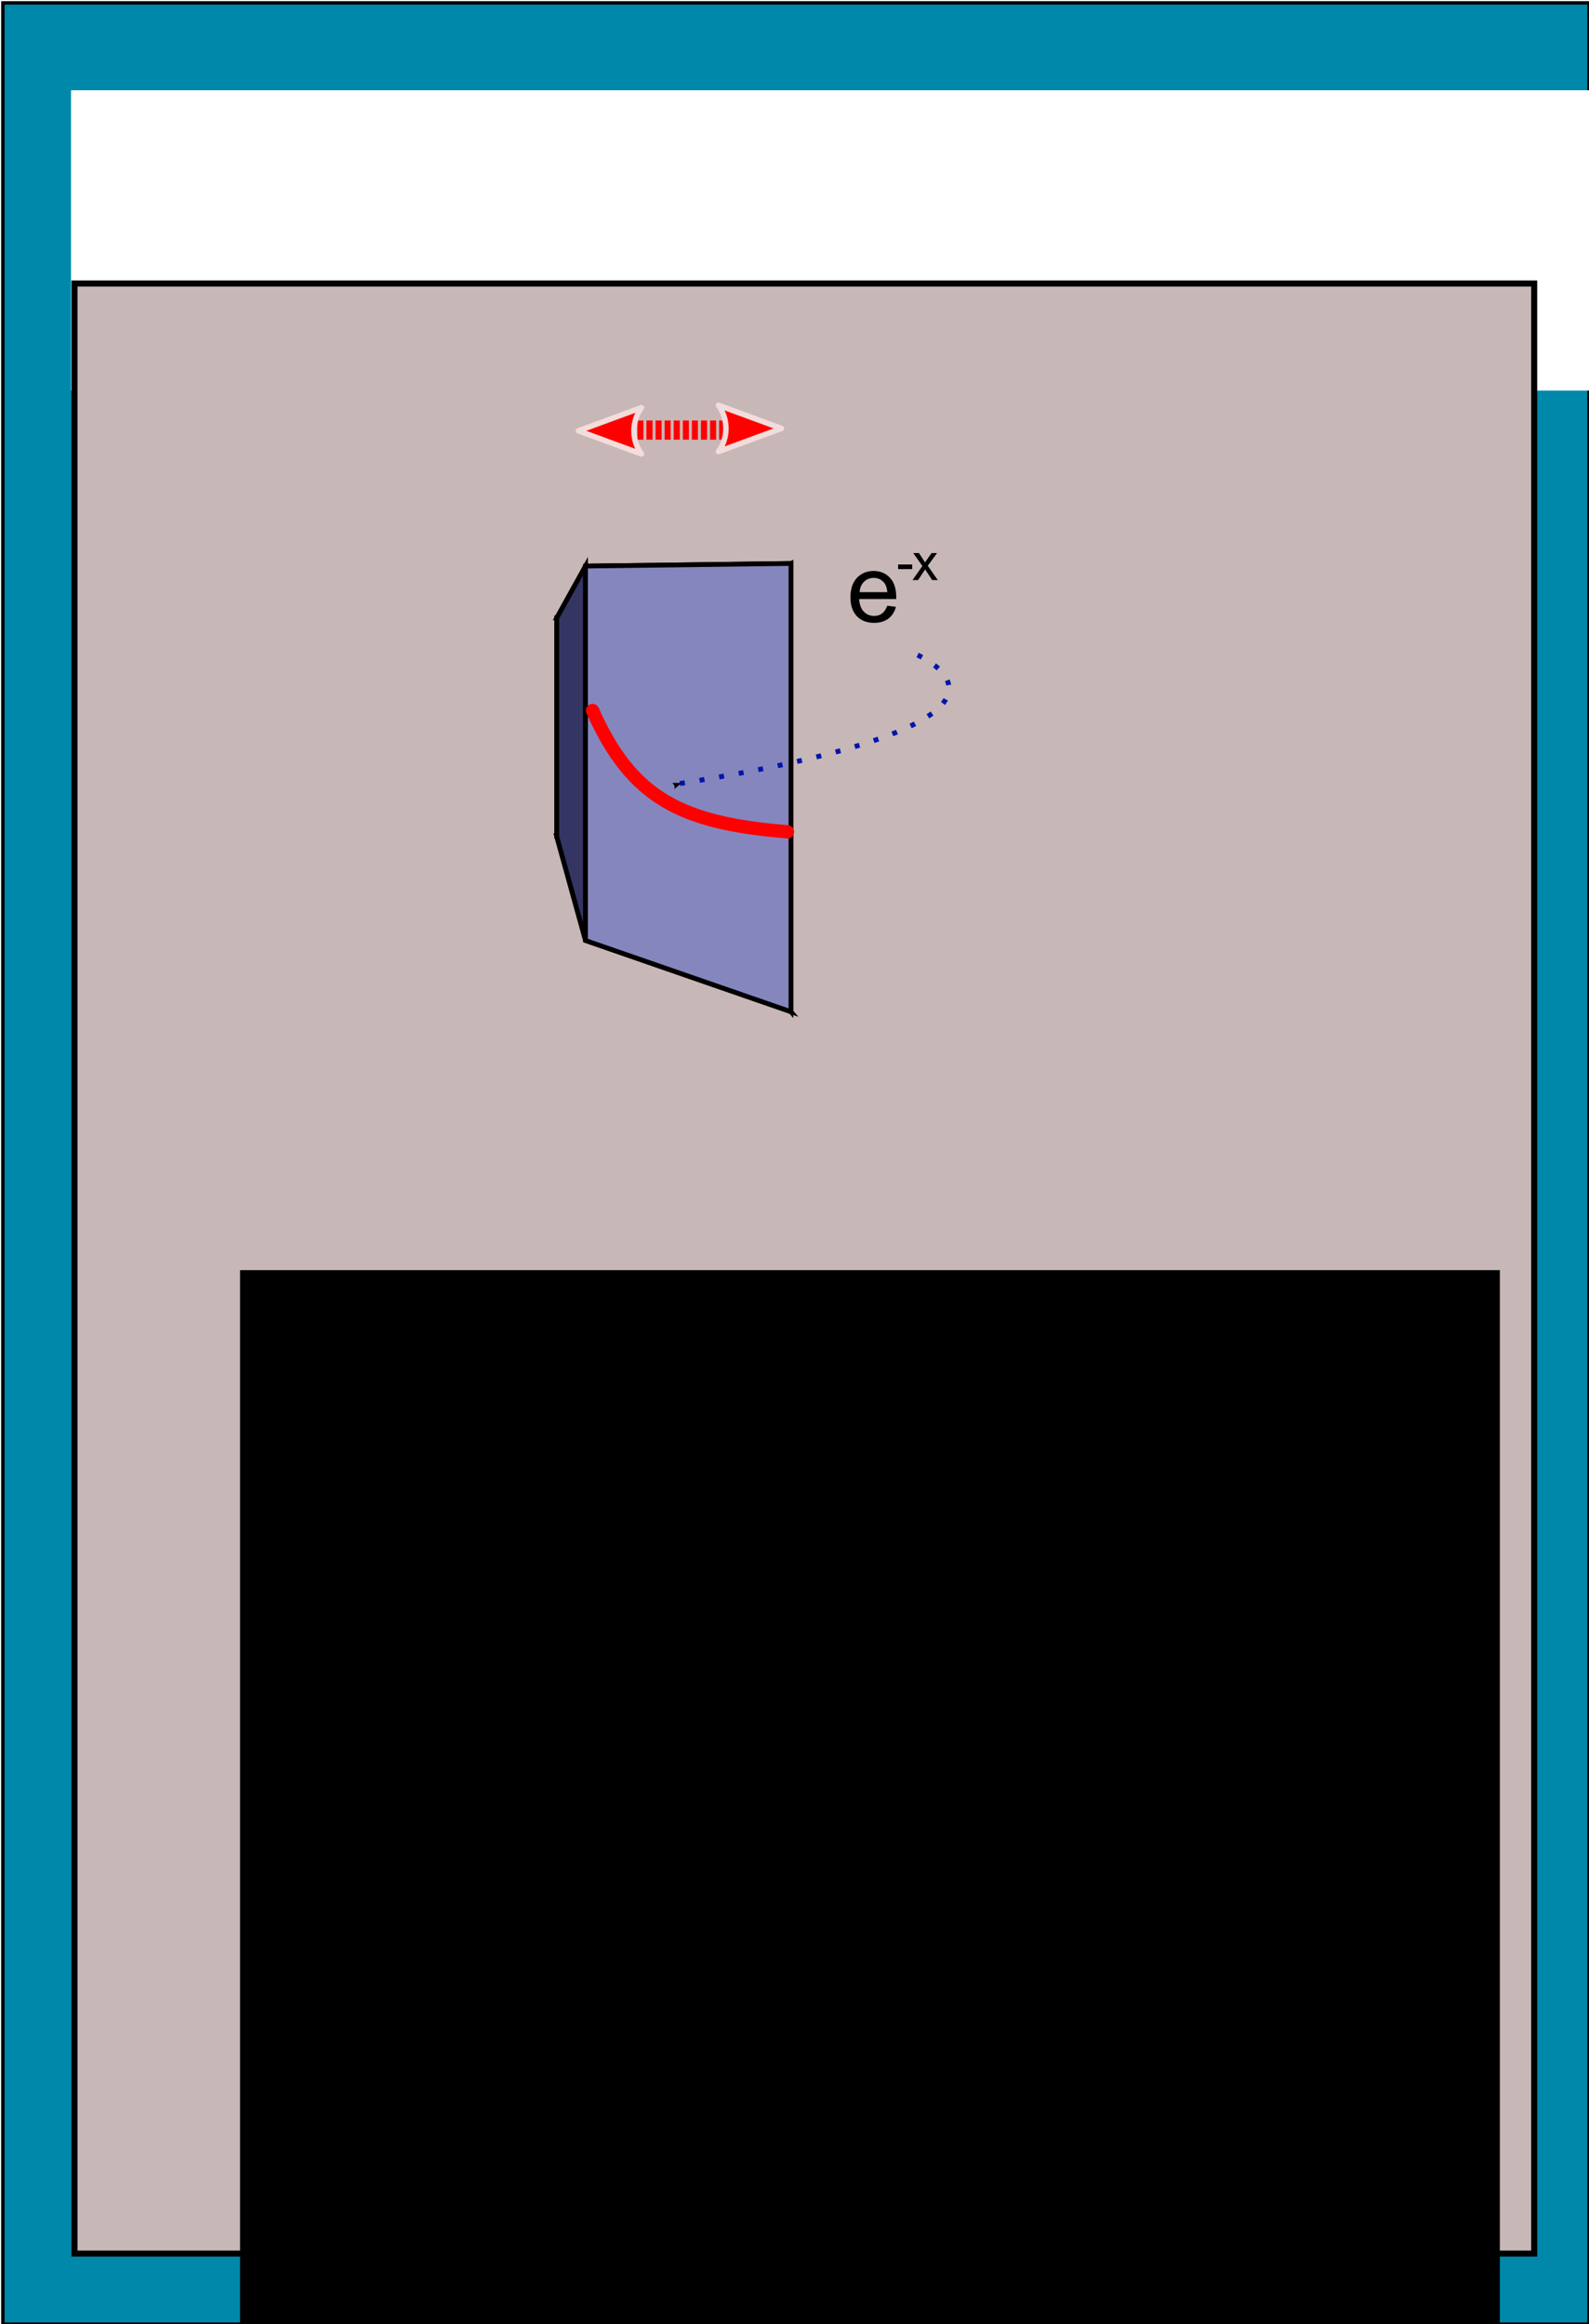 <?xml version="1.0" encoding="UTF-8" standalone="no"?>
<!-- Created with Inkscape (http://www.inkscape.org/) -->

<svg
   xmlns:dc="http://purl.org/dc/elements/1.1/"
   xmlns:cc="http://creativecommons.org/ns#"
   xmlns:rdf="http://www.w3.org/1999/02/22-rdf-syntax-ns#"
   xmlns:svg="http://www.w3.org/2000/svg"
   xmlns="http://www.w3.org/2000/svg"
   xmlns:sodipodi="http://sodipodi.sourceforge.net/DTD/sodipodi-0.dtd"
   xmlns:inkscape="http://www.inkscape.org/namespaces/inkscape"
   width="320"
   height="468"
   id="svg2"
   version="1.1"
   inkscape:version="0.48.0 r9654"
   inkscape:export-filename="C:\Users\mandus\Documents\mandus\lab_roja\UNADM\Descartes\UNIDADES\_Un_091_Encargo_EcuacionDeOnda1D\_Un_091_EcuacionDeOnda1D\escenas\explicacion\muro_durante\Explicacion_E2.2_Muro_Durante.png"
   inkscape:export-xdpi="90"
   inkscape:export-ydpi="90"
   sodipodi:docname="template_320x468_no_alta.svg">
  <defs
     id="defs4">
    <marker
       inkscape:stockid="DotM"
       orient="auto"
       refY="0.0"
       refX="0.0"
       id="DotM"
       style="overflow:visible">
      <path
         id="path3887"
         d="M -2.5,-1.0 C -2.5,1.76 -4.74,4.0 -7.5,4.0 C -10.26,4.0 -12.5,1.76 -12.5,-1.0 C -12.5,-3.76 -10.26,-6.0 -7.5,-6.0 C -4.74,-6.0 -2.5,-3.76 -2.5,-1.0 z "
         style="fill-rule:evenodd;stroke:#000000;stroke-width:1.0pt;marker-start:none;marker-end:none"
         transform="scale(0.4) translate(7.4, 1)" />
    </marker>
    <marker
       inkscape:stockid="DotL"
       orient="auto"
       refY="0.0"
       refX="0.0"
       id="DotL"
       style="overflow:visible">
      <path
         id="path3884"
         d="M -2.5,-1.0 C -2.5,1.76 -4.74,4.0 -7.5,4.0 C -10.26,4.0 -12.5,1.76 -12.5,-1.0 C -12.5,-3.76 -10.26,-6.0 -7.5,-6.0 C -4.74,-6.0 -2.5,-3.76 -2.5,-1.0 z "
         style="fill-rule:evenodd;stroke:#000000;stroke-width:1.0pt;marker-start:none;marker-end:none"
         transform="scale(0.8) translate(7.4, 1)" />
    </marker>
    <marker
       inkscape:stockid="Arrow2Mend"
       orient="auto"
       refY="0.0"
       refX="0.0"
       id="Arrow2Mend"
       style="overflow:visible;">
      <path
         id="path3849"
         style="font-size:12.0;fill-rule:evenodd;stroke-width:0.625;stroke-linejoin:round;"
         d="M 8.719,4.034 L -2.207,0.016 L 8.719,-4.002 C 6.973,-1.63 6.983,1.616 8.719,4.034 z "
         transform="scale(0.6) rotate(180) translate(0,0)" />
    </marker>
    <marker
       inkscape:stockid="Arrow2Sstart"
       orient="auto"
       refY="0.0"
       refX="0.0"
       id="Arrow2Sstart"
       style="overflow:visible">
      <path
         id="path3852"
         style="font-size:12.0;fill-rule:evenodd;stroke-width:0.625;stroke-linejoin:round"
         d="M 8.719,4.034 L -2.207,0.016 L 8.719,-4.002 C 6.973,-1.63 6.983,1.616 8.719,4.034 z "
         transform="scale(0.3) translate(-2.3,0)" />
    </marker>
    <marker
       inkscape:stockid="Arrow1Mend"
       orient="auto"
       refY="0.0"
       refX="0.0"
       id="Arrow1Mend"
       style="overflow:visible;">
      <path
         id="path3831"
         d="M 0.0,0.0 L 5.0,-5.0 L -12.5,0.0 L 5.0,5.0 L 0.0,0.0 z "
         style="fill-rule:evenodd;stroke:#000000;stroke-width:1.0pt;marker-start:none;"
         transform="scale(0.4) rotate(180) translate(10,0)" />
    </marker>
    <marker
       inkscape:stockid="Arrow2Mstart"
       orient="auto"
       refY="0.0"
       refX="0.0"
       id="Arrow2Mstart"
       style="overflow:visible">
      <path
         id="path3846"
         style="font-size:12.0;fill-rule:evenodd;stroke-width:0.625;stroke-linejoin:round"
         d="M 8.719,4.034 L -2.207,0.016 L 8.719,-4.002 C 6.973,-1.63 6.983,1.616 8.719,4.034 z "
         transform="scale(0.6) translate(0,0)" />
    </marker>
    <marker
       inkscape:stockid="Arrow2Lstart"
       orient="auto"
       refY="0.0"
       refX="0.0"
       id="Arrow2Lstart"
       style="overflow:visible">
      <path
         id="path3840"
         style="font-size:12.0;fill-rule:evenodd;stroke-width:0.625;stroke-linejoin:round"
         d="M 8.719,4.034 L -2.207,0.016 L 8.719,-4.002 C 6.973,-1.63 6.983,1.616 8.719,4.034 z "
         transform="scale(1.1) translate(1,0)" />
    </marker>
    <marker
       inkscape:stockid="Arrow1Lend"
       orient="auto"
       refY="0.0"
       refX="0.0"
       id="Arrow1Lend"
       style="overflow:visible;">
      <path
         id="path3825"
         d="M 0.0,0.0 L 5.0,-5.0 L -12.5,0.0 L 5.0,5.0 L 0.0,0.0 z "
         style="fill-rule:evenodd;stroke:#000000;stroke-width:1.0pt;marker-start:none;"
         transform="scale(0.8) rotate(180) translate(12.5,0)" />
    </marker>
    <marker
       inkscape:stockid="Arrow1Lstart"
       orient="auto"
       refY="0.0"
       refX="0.0"
       id="Arrow1Lstart"
       style="overflow:visible">
      <path
         id="path3822"
         d="M 0.0,0.0 L 5.0,-5.0 L -12.5,0.0 L 5.0,5.0 L 0.0,0.0 z "
         style="fill-rule:evenodd;stroke:#000000;stroke-width:1.0pt;marker-start:none"
         transform="scale(0.8) translate(12.5,0)" />
    </marker>
    <inkscape:perspective
       sodipodi:type="inkscape:persp3d"
       inkscape:vp_x="-91.889012 : 351.34223 : 1"
       inkscape:vp_y="0 : 532.40399 : 0"
       inkscape:vp_z="103.99182 : 328.92298 : 1"
       inkscape:persp3d-origin="-18.300533 : 309.81472 : 1"
       id="perspective3033" />
  </defs>
  <sodipodi:namedview
     id="base"
     pagecolor="#ffffff"
     bordercolor="#666666"
     borderopacity="1.0"
     inkscape:pageopacity="0.0"
     inkscape:pageshadow="2"
     inkscape:zoom="0.91693723"
     inkscape:cx="51.477676"
     inkscape:cy="265.9658"
     inkscape:document-units="px"
     inkscape:current-layer="layer3"
     showgrid="false"
     inkscape:snap-bbox="true"
     inkscape:bbox-paths="true"
     inkscape:bbox-nodes="true"
     inkscape:snap-bbox-edge-midpoints="true"
     inkscape:snap-bbox-midpoints="true"
     inkscape:object-paths="true"
     inkscape:snap-intersection-paths="true"
     inkscape:object-nodes="true"
     inkscape:snap-smooth-nodes="true"
     inkscape:snap-midpoints="true"
     inkscape:snap-object-midpoints="true"
     inkscape:snap-center="true"
     inkscape:snap-page="true"
     inkscape:snap-global="false"
     inkscape:window-width="1366"
     inkscape:window-height="705"
     inkscape:window-x="-8"
     inkscape:window-y="-8"
     inkscape:window-maximized="1"
     borderlayer="true"
     showguides="true"
     inkscape:guide-bbox="true" />
  <g
     inkscape:label="Capa 1"
     inkscape:groupmode="layer"
     id="layer1"
     transform="translate(0,-584.362)"
     style="display:inline" />
  <g
     inkscape:groupmode="layer"
     id="layer2"
     inkscape:label="Capa"
     transform="translate(0,-584.36)">
    <path
       inkscape:connector-curvature="0"
       id="rect3054"
       d="m 0.578,584.938 319.422,0 0,467.422 -319.422,0 z"
       style="fill:#0088aa;fill-opacity:1;stroke:#000000;stroke-width:0.688;stroke-opacity:1;display:inline" />
    <flowRoot
       xml:space="preserve"
       id="flowRoot3009"
       style="font-size:40px;font-style:normal;font-weight:normal;line-height:125%;letter-spacing:0px;word-spacing:0px;fill:#ffffff;fill-opacity:1;stroke:none;font-family:Sans"
       transform="matrix(0.694,0,0,0.694,-228.106,579.134)"><flowRegion
         id="flowRegion3011"><rect
           id="rect3013"
           width="946.429"
           height="87.143"
           x="349.286"
           y="33.714"
           style="fill:#ffffff" /></flowRegion><flowPara
         id="flowPara3015">Pasando por el muro</flowPara></flowRoot>  </g>
  <g
     inkscape:groupmode="layer"
     id="layer3"
     inkscape:label="linea">
    <g
       id="g4304">
      <path
         style="fill:#c8b7b7;fill-opacity:1;stroke:#000000;stroke-width:1.217;stroke-opacity:1"
         d="m 15.005,641.451 293.956,0 0,396.703 -293.956,0 z"
         id="rect3065"
         inkscape:connector-curvature="0"
         transform="translate(0,-584.36)" />
      <g
         inkscape:corner7="-0.7070238 : 0.030089759 : 0.25 : 1"
         inkscape:corner0="-0.64926231 : 0.079758084 : 0 : 1"
         inkscape:perspectiveID="#perspective3033"
         id="g3035"
         style="fill:#ffffff;fill-opacity:1;stroke:#000000;stroke-width:1.8;stroke-miterlimit:4;stroke-opacity:1;stroke-dasharray:none"
         sodipodi:type="inkscape:box3d"
         transform="translate(0,-584.36)">
        <path
           d="m 117.922,773.743 41.365,14.338 -25.459,-29.764 -21.703,-5.509 z"
           inkscape:box3dsidetype="13"
           style="fill:#afafde;fill-rule:evenodd;stroke:#000000;stroke-width:0.958;stroke-miterlimit:4;stroke-opacity:1;stroke-dasharray:none"
           id="path3045"
           sodipodi:type="inkscape:box3dside" />
        <path
           d="m 159.287,697.823 0,90.259 -25.459,-29.764 0,-48.701 z"
           inkscape:box3dsidetype="14"
           style="fill:#d7d7ff;fill-rule:evenodd;stroke:#000000;stroke-width:0.958;stroke-miterlimit:4;stroke-opacity:1;stroke-dasharray:none"
           id="path3043"
           sodipodi:type="inkscape:box3dside" />
        <path
           d="m 112.125,708.79 21.703,0.827 0,48.701 -21.703,-5.509 z"
           inkscape:box3dsidetype="11"
           style="fill:#e9e9ff;fill-rule:evenodd;stroke:#000000;stroke-width:0.958;stroke-miterlimit:4;stroke-opacity:1;stroke-dasharray:none"
           id="path3047"
           sodipodi:type="inkscape:box3dside" />
        <path
           d="m 117.922,698.349 41.365,-0.526 -25.459,11.793 -21.703,-0.827 z"
           inkscape:box3dsidetype="5"
           style="fill:#4d4d9f;fill-rule:evenodd;stroke:#000000;stroke-width:0.958;stroke-miterlimit:4;stroke-opacity:1;stroke-dasharray:none"
           id="path3039"
           sodipodi:type="inkscape:box3dside" />
        <path
           d="m 117.922,698.349 0,75.394 -5.797,-20.935 0,-44.019 z"
           inkscape:box3dsidetype="6"
           style="fill:#353564;fill-rule:evenodd;stroke:#000000;stroke-width:0.958;stroke-miterlimit:4;stroke-opacity:1;stroke-dasharray:none"
           id="path3037"
           sodipodi:type="inkscape:box3dside" />
        <path
           d="m 117.922,698.349 41.365,-0.526 0,90.259 -41.365,-14.338 z"
           inkscape:box3dsidetype="3"
           style="fill:#8686bf;fill-rule:evenodd;stroke:#000000;stroke-width:0.958;stroke-miterlimit:4;stroke-opacity:1;stroke-dasharray:none"
           id="path3041"
           sodipodi:type="inkscape:box3dside" />
      </g>
      <flowRoot
         transform="matrix(2.131,0,0,2.131,381.123,-192.959)"
         style="font-size:40px;font-style:normal;font-weight:normal;line-height:125%;letter-spacing:0px;word-spacing:0px;fill:#000000;fill-opacity:1;stroke:none;font-family:Sans"
         id="flowRoot6573"
         xml:space="preserve"><flowRegion
           id="flowRegion6575"><rect
             y="210.565"
             x="-156.162"
             height="149.204"
             width="119.054"
             id="rect6577" /></flowRegion><flowPara
           style="font-size:12px"
           id="flowPara6579">Se presenta un decaimento energético.</flowPara></flowRoot>      <g
         style="stroke-width:0.2;stroke-miterlimit:4;stroke-dasharray:none"
         transform="translate(-1.224,-583.266)"
         id="g5250">
        <path
           inkscape:connector-curvature="0"
           id="path3040"
           d="m 125.915,671.802 1.215,0 0,-3.864 -1.215,0 z m 1.843,0 1.215,0 0,-3.864 -1.215,0 z m 1.823,0 1.215,0 0,-3.864 -1.215,0 z m 1.823,0 1.235,0 0,-3.864 -1.235,0 z m 1.843,0 1.215,0 0,-3.864 -1.215,0 z m 1.823,0 1.215,0 0,-3.864 -1.215,0 z m 1.823,0 1.235,0 0,-3.864 -1.235,0 z m 1.843,0 1.215,0 0,-3.864 -1.215,0 z m 1.823,0 1.215,0 0,-3.864 -1.215,0 z m 1.823,0 1.235,0 0,-3.864 -1.235,0 z m 1.843,0 1.215,0 0,-3.864 -1.215,0 z m 1.823,0 1.215,0 0,-3.864 -1.215,0 z m 1.823,0 1.235,0 0,-3.864 -1.235,0 z m 1.843,0 0.569,0 0,-3.864 -0.569,0 z"
           style="font-size:medium;font-style:normal;font-variant:normal;font-weight:normal;font-stretch:normal;text-indent:0;text-align:start;text-decoration:none;line-height:normal;letter-spacing:normal;word-spacing:normal;text-transform:none;direction:ltr;block-progression:tb;writing-mode:lr-tb;text-anchor:start;baseline-shift:baseline;color:#000000;fill:#ff0000;fill-opacity:1;fill-rule:nonzero;stroke:none;stroke-width:66.5;marker:none;visibility:visible;display:inline;overflow:visible;enable-background:accumulate;font-family:Sans;-inkscape-font-specification:Sans" />
        <path
           inkscape:connector-curvature="0"
           id="path5258"
           style="font-size:12px;fill:#ff0000;fill-rule:evenodd;stroke:#f3dcdc;stroke-width:1.1;stroke-linejoin:round;stroke-miterlimit:4;stroke-opacity:1;stroke-dasharray:none"
           d="m 145.904,664.864 12.693,4.668 -12.693,4.667 c 2.028,-2.756 2.016,-6.526 0,-9.335 z" />
        <path
           inkscape:connector-curvature="0"
           id="path5258-5"
           style="font-size:12px;fill:#ff0000;fill-rule:evenodd;stroke:#f3dcdc;stroke-width:1.1;stroke-linejoin:round;stroke-miterlimit:4;stroke-opacity:1;stroke-dasharray:none"
           d="m 130.409,665.348 -12.693,4.668 12.693,4.667 c -2.028,-2.756 -2.016,-6.526 0,-9.335 z" />
      </g>
      <g
         id="flowRoot3849"
         style="font-size:40px;font-style:normal;font-weight:normal;line-height:125%;letter-spacing:0px;word-spacing:0px;fill:#000000;fill-opacity:1;stroke:none;font-family:Sans"
         transform="matrix(0.482,0,0,0.482,148.119,36.244)">
        <path
           id="path4256"
           style=""
           d="m 63.398,177.868 3.633,0.449 c -0.573,2.122 -1.634,3.77 -3.184,4.941 -1.549,1.172 -3.529,1.758 -5.938,1.758 -3.034,0 -5.439,-0.934 -7.217,-2.803 -1.777,-1.868 -2.666,-4.489 -2.666,-7.861 -2e-6,-3.49 0.898,-6.198 2.695,-8.125 1.797,-1.927 4.128,-2.891 6.992,-2.891 2.773,2e-5 5.039,0.944 6.797,2.832 1.758,1.888 2.637,4.544 2.637,7.969 -2e-5,0.208 -0.006,0.521 -0.02,0.938 l -15.469,0 c 0.13,2.279 0.775,4.023 1.934,5.234 1.159,1.211 2.604,1.816 4.336,1.816 1.289,1e-5 2.389,-0.339 3.301,-1.016 0.911,-0.677 1.634,-1.758 2.168,-3.242 z m -11.543,-5.684 11.582,0 c -0.156,-1.745 -0.599,-3.053 -1.328,-3.926 -1.12,-1.354 -2.572,-2.031 -4.355,-2.031 -1.615,1e-5 -2.972,0.54 -4.072,1.621 -1.1,1.081 -1.709,2.526 -1.826,4.336 z" />
        <g
           transform="matrix(0.544,0,0,0.544,30.806,72.797)"
           id="g4264">
          <path
             d="m 68.266,164.999 0,-3.535 10.801,0 0,3.535 z"
             id="path4260"
             inkscape:connector-curvature="0" />
          <path
             d="m 79.321,173.427 7.578,-10.781 -7.012,-9.961 4.395,0 3.184,4.863 c 0.599,0.924 1.081,1.699 1.445,2.324 0.573,-0.859 1.1,-1.621 1.582,-2.285 l 3.496,-4.902 4.199,0 -7.168,9.766 7.715,10.977 -4.316,0 -4.258,-6.445 -1.133,-1.738 -5.449,8.184 z"
             id="path4262"
             inkscape:connector-curvature="0" />
        </g>
      </g>
      <path
         sodipodi:nodetypes="cc"
         inkscape:connector-curvature="0"
         id="path3857"
         d="m 136.934,742.137 c 82.656,-13.201 46.2,-26.617 45.999,-26.691"
         style="fill:none;stroke:#0015ac;stroke-width:1;stroke-linecap:butt;stroke-linejoin:miter;stroke-opacity:1;marker-start:url(#Arrow2Mstart);stroke-miterlimit:4;stroke-dasharray:1, 3;stroke-dashoffset:0"
         transform="translate(0,-584.36)" />
      <path
         sodipodi:nodetypes="cc"
         inkscape:connector-curvature="0"
         id="path3025"
         d="m 119.333,143.071 c 7.942,17.859 18.082,22.695 39.256,24.427"
         style="fill:none;stroke:#ff0000;stroke-width:2.683;stroke-linecap:round;stroke-linejoin:miter;stroke-miterlimit:4;stroke-opacity:1;stroke-dasharray:none" />
    </g>
  </g>
</svg>

